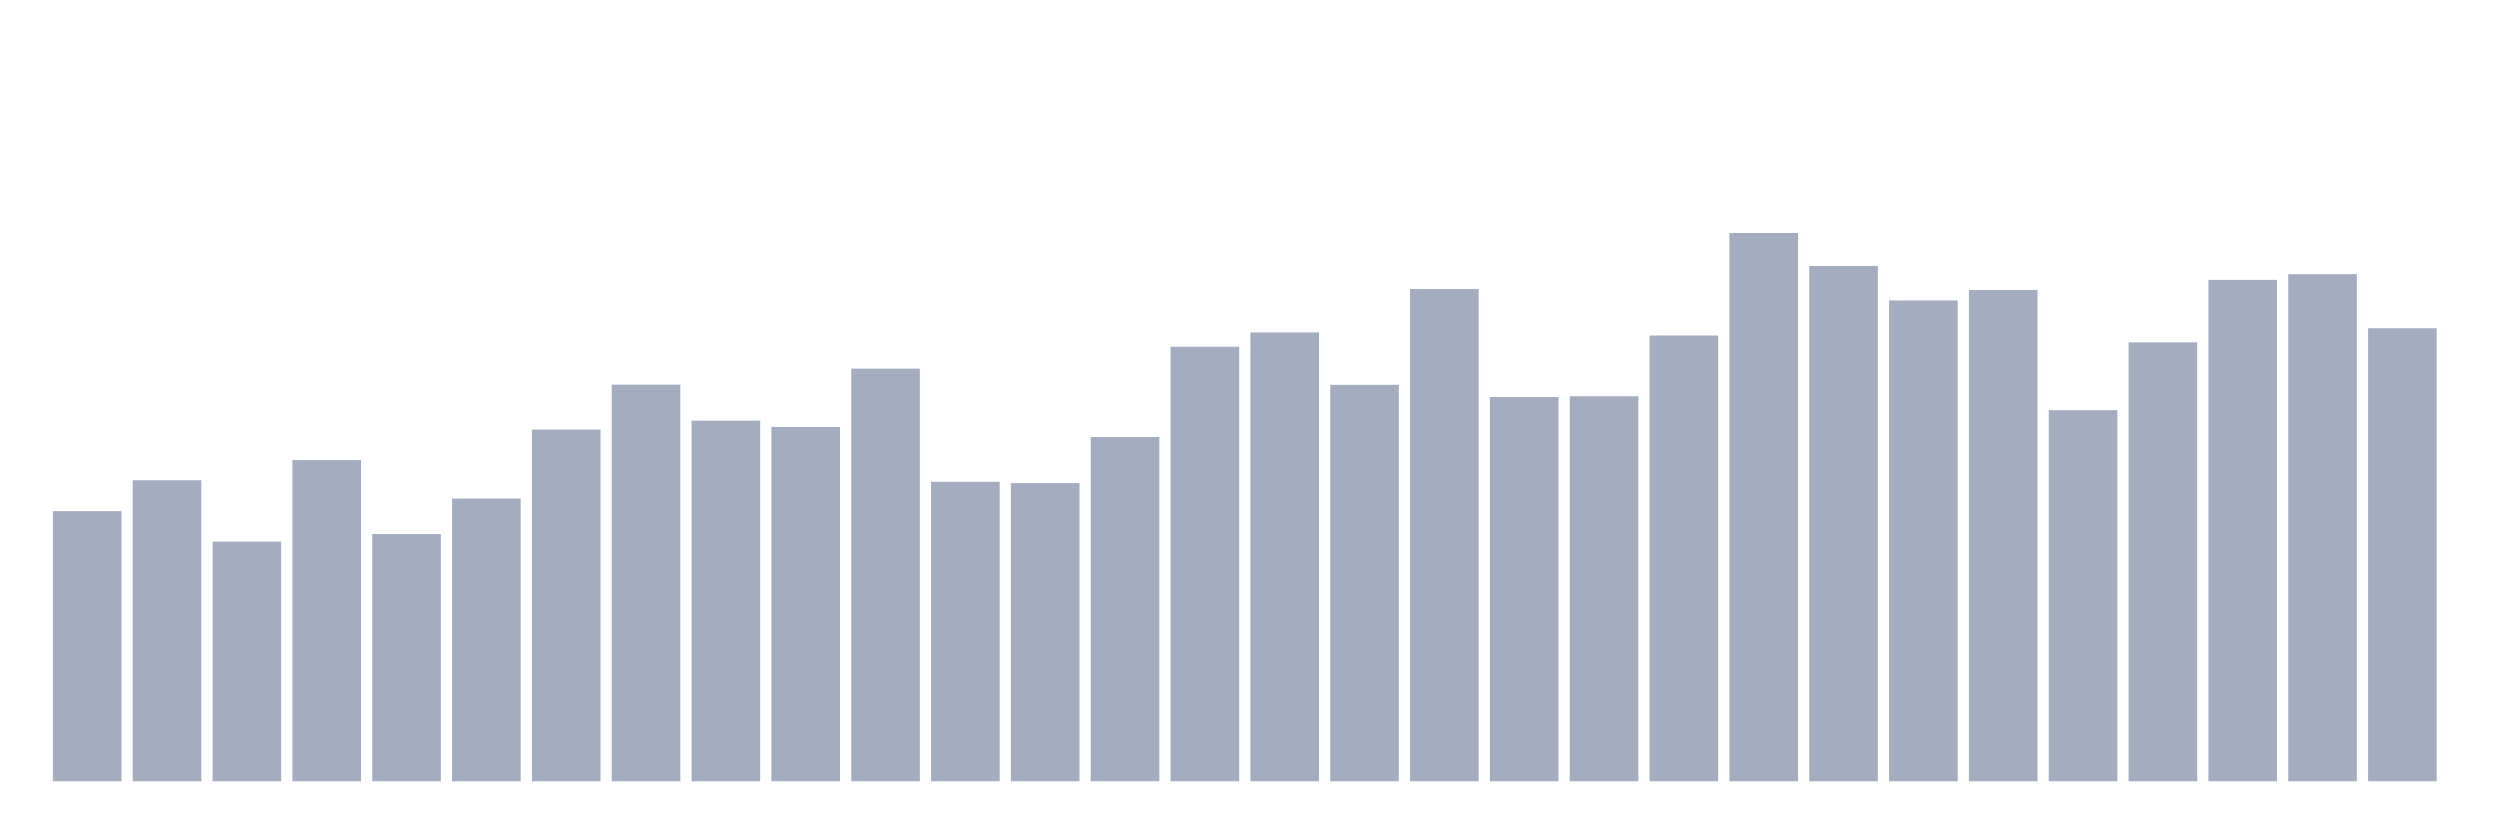 <svg xmlns="http://www.w3.org/2000/svg" viewBox="0 0 480 160"><g transform="translate(10,10)"><rect class="bar" x="0.153" width="13.175" y="88.136" height="51.864" fill="rgb(164,173,192)"></rect><rect class="bar" x="15.482" width="13.175" y="82.211" height="57.789" fill="rgb(164,173,192)"></rect><rect class="bar" x="30.81" width="13.175" y="93.989" height="46.011" fill="rgb(164,173,192)"></rect><rect class="bar" x="46.138" width="13.175" y="78.334" height="61.666" fill="rgb(164,173,192)"></rect><rect class="bar" x="61.466" width="13.175" y="92.526" height="47.474" fill="rgb(164,173,192)"></rect><rect class="bar" x="76.794" width="13.175" y="85.723" height="54.277" fill="rgb(164,173,192)"></rect><rect class="bar" x="92.123" width="13.175" y="72.482" height="67.518" fill="rgb(164,173,192)"></rect><rect class="bar" x="107.451" width="13.175" y="63.851" height="76.149" fill="rgb(164,173,192)"></rect><rect class="bar" x="122.779" width="13.175" y="70.763" height="69.237" fill="rgb(164,173,192)"></rect><rect class="bar" x="138.107" width="13.175" y="71.97" height="68.03" fill="rgb(164,173,192)"></rect><rect class="bar" x="153.436" width="13.175" y="60.778" height="79.222" fill="rgb(164,173,192)"></rect><rect class="bar" x="168.764" width="13.175" y="82.504" height="57.496" fill="rgb(164,173,192)"></rect><rect class="bar" x="184.092" width="13.175" y="82.76" height="57.24" fill="rgb(164,173,192)"></rect><rect class="bar" x="199.42" width="13.175" y="73.909" height="66.091" fill="rgb(164,173,192)"></rect><rect class="bar" x="214.748" width="13.175" y="56.572" height="83.428" fill="rgb(164,173,192)"></rect><rect class="bar" x="230.077" width="13.175" y="53.829" height="86.171" fill="rgb(164,173,192)"></rect><rect class="bar" x="245.405" width="13.175" y="63.887" height="76.113" fill="rgb(164,173,192)"></rect><rect class="bar" x="260.733" width="13.175" y="45.49" height="94.51" fill="rgb(164,173,192)"></rect><rect class="bar" x="276.061" width="13.175" y="66.228" height="73.772" fill="rgb(164,173,192)"></rect><rect class="bar" x="291.39" width="13.175" y="66.082" height="73.918" fill="rgb(164,173,192)"></rect><rect class="bar" x="306.718" width="13.175" y="54.414" height="85.586" fill="rgb(164,173,192)"></rect><rect class="bar" x="322.046" width="13.175" y="34.737" height="105.263" fill="rgb(164,173,192)"></rect><rect class="bar" x="337.374" width="13.175" y="41.064" height="98.936" fill="rgb(164,173,192)"></rect><rect class="bar" x="352.702" width="13.175" y="47.684" height="92.316" fill="rgb(164,173,192)"></rect><rect class="bar" x="368.031" width="13.175" y="45.673" height="94.327" fill="rgb(164,173,192)"></rect><rect class="bar" x="383.359" width="13.175" y="68.752" height="71.248" fill="rgb(164,173,192)"></rect><rect class="bar" x="398.687" width="13.175" y="55.731" height="84.269" fill="rgb(164,173,192)"></rect><rect class="bar" x="414.015" width="13.175" y="43.734" height="96.266" fill="rgb(164,173,192)"></rect><rect class="bar" x="429.344" width="13.175" y="42.637" height="97.363" fill="rgb(164,173,192)"></rect><rect class="bar" x="444.672" width="13.175" y="53.024" height="86.976" fill="rgb(164,173,192)"></rect></g></svg>